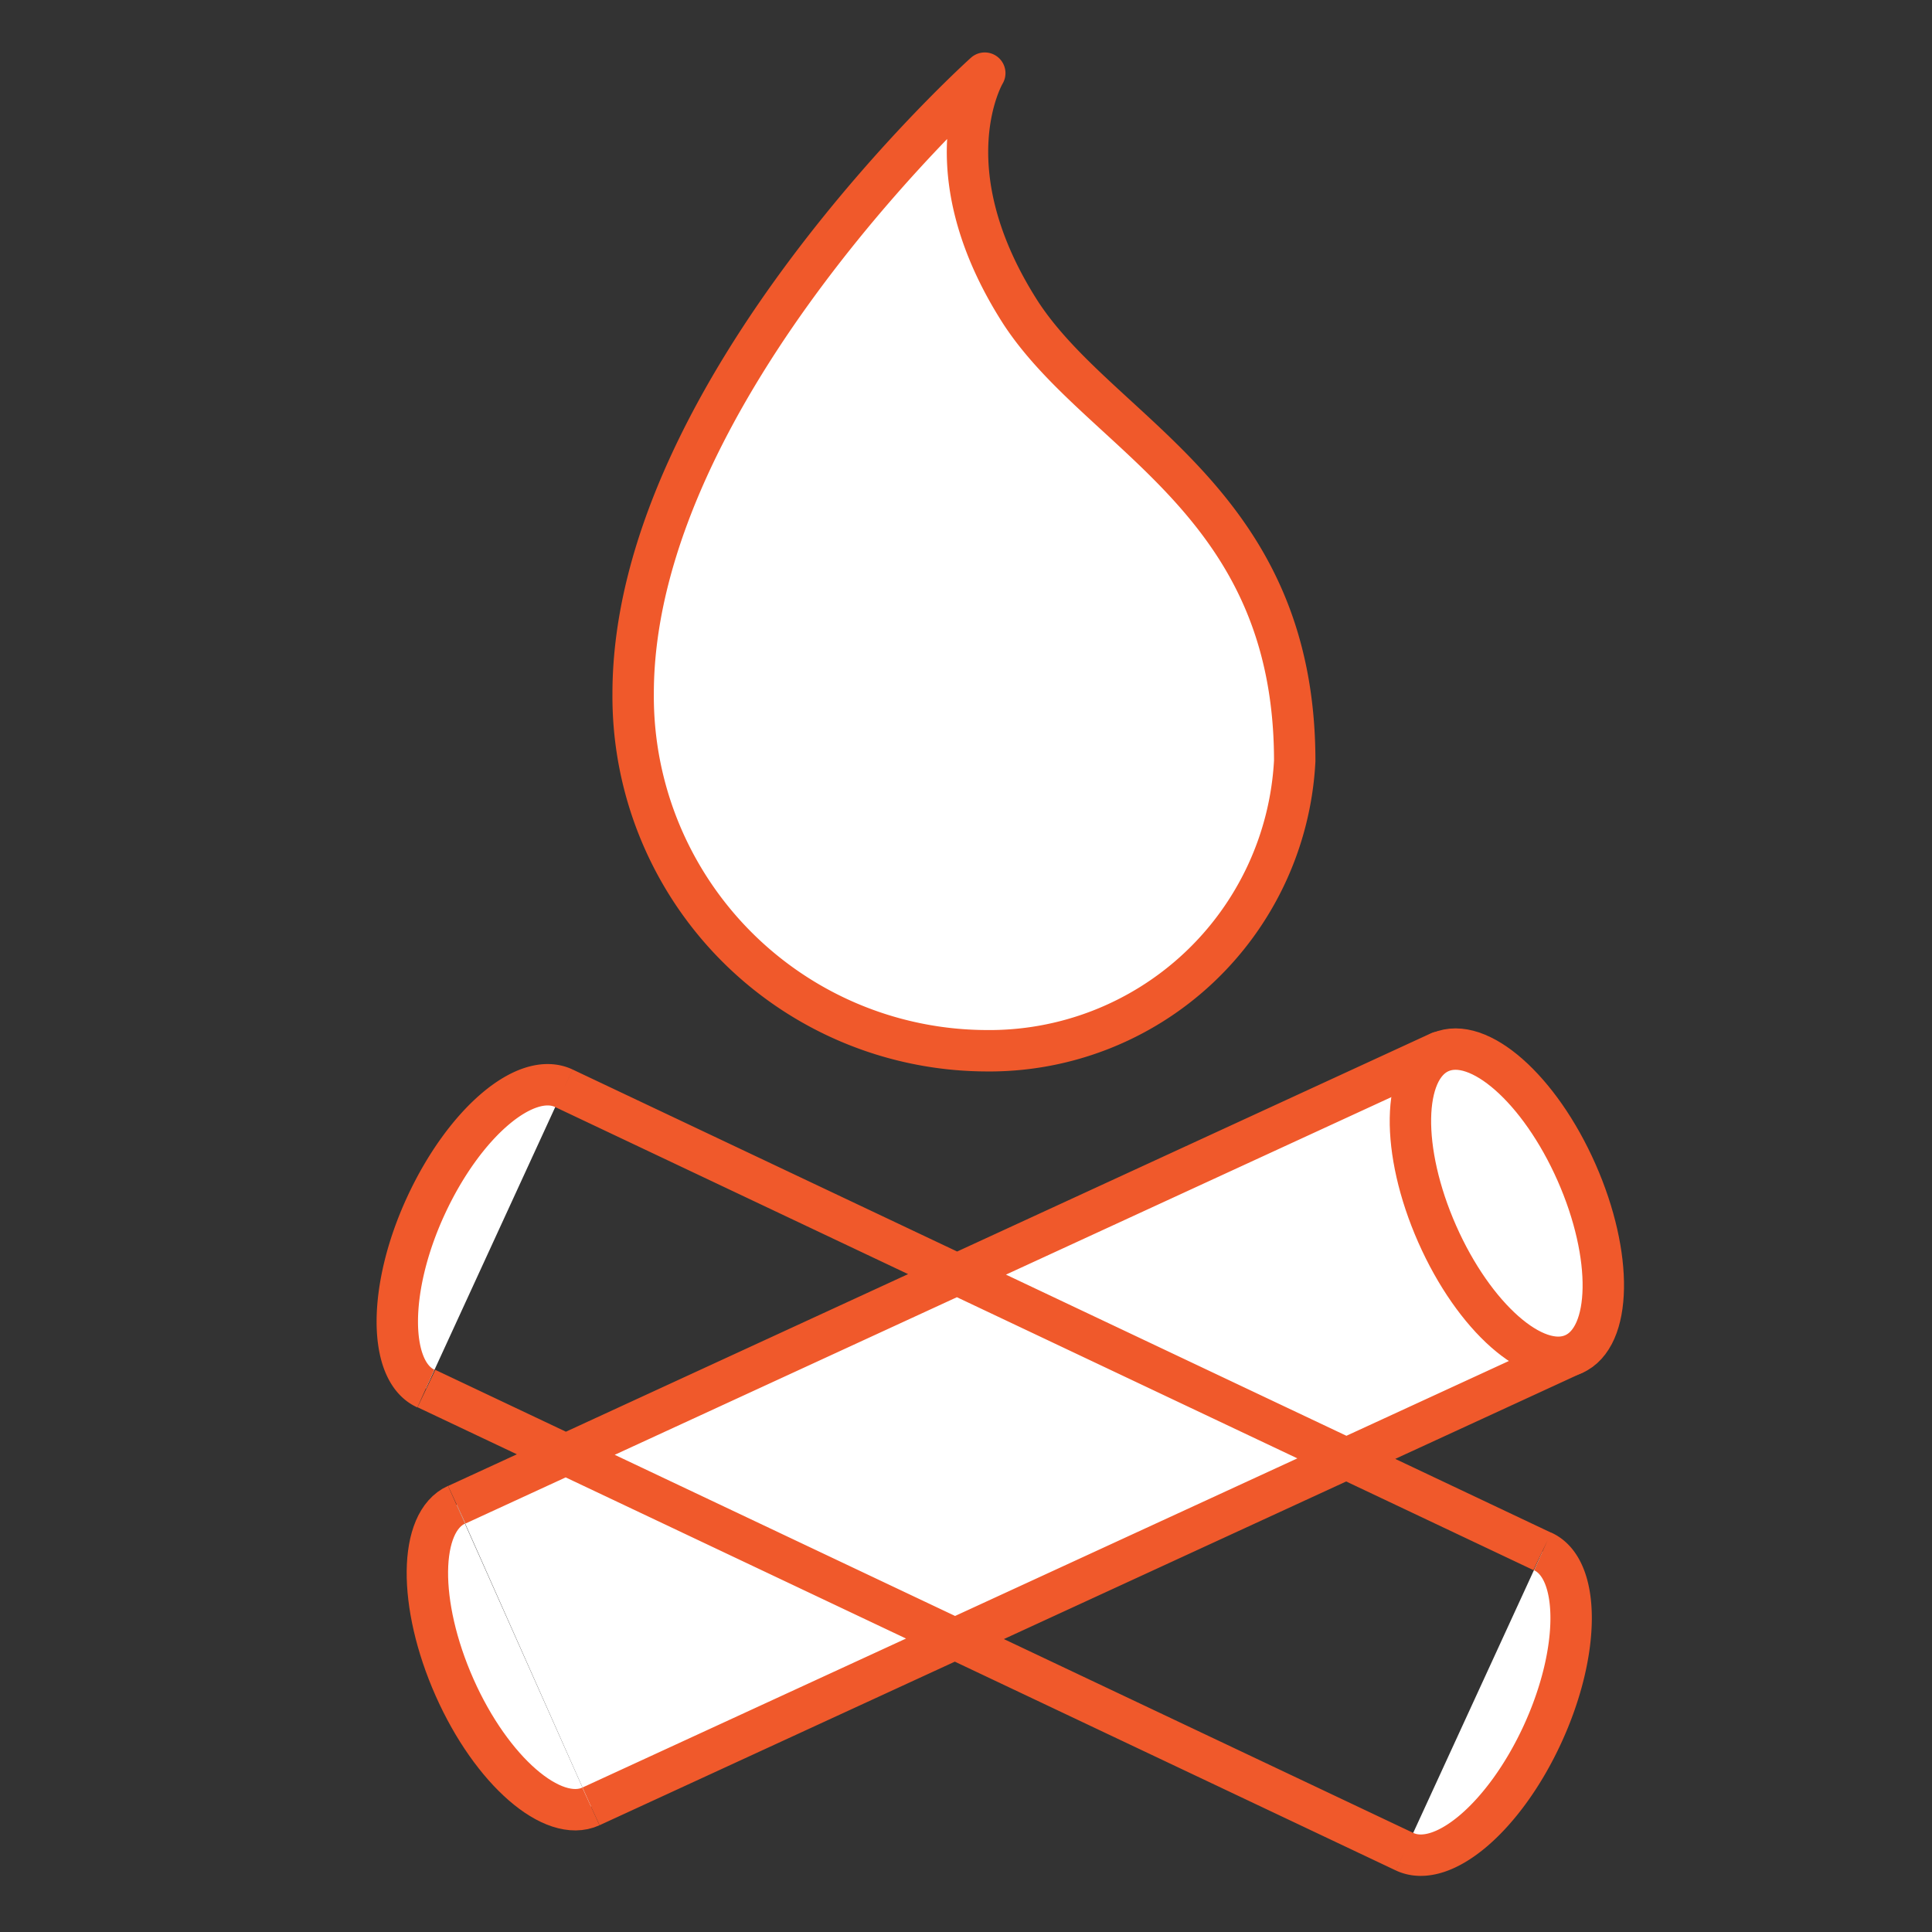<svg xmlns="http://www.w3.org/2000/svg" viewBox="0 0 70 70"><rect x="0" y="0" width="70" height="70" fill="#333333" stroke="none"/><path fill="none" d="M0 0h70v70H0z"/><path fill="#fff" stroke="#f0592b" stroke-linejoin="round" stroke-width="1.5" d="M46.91 27.57a11.08 11.08 0 0 1-11.23 10.5 12.84 12.84 0 0 1-12.74-12.94c0-11.06 12.74-22.48 12.74-22.48S33.61 6.1 37 11.36c2.93 4.45 9.91 6.78 9.91 16.21zM15.45 50.31l35.44 16.78M55.88 56.21L20.43 39.43M50.89 67.09c1.38.65 3.62-1.26 5-4.26s1.38-6 0-6.62M20.43 39.43c-1.38-.65-3.61 1.25-5 4.26s-1.37 6 0 6.62M16.55 54.52l35.61-16.4 4.87 10.93-35.62 16.4"/><path fill="#fff" stroke="#f0592b" stroke-linejoin="round" stroke-width="1.5" d="M21.41 65.45c-1.38.63-3.6-1.29-4.94-4.31s-1.31-6 .07-6.62"/><ellipse fill="#fff" stroke="#f0592b" stroke-linejoin="round" stroke-width="1.5" cx="54.6" cy="43.59" rx="2.76" ry="5.98" transform="rotate(-23.83 54.608 43.6)"/></svg>